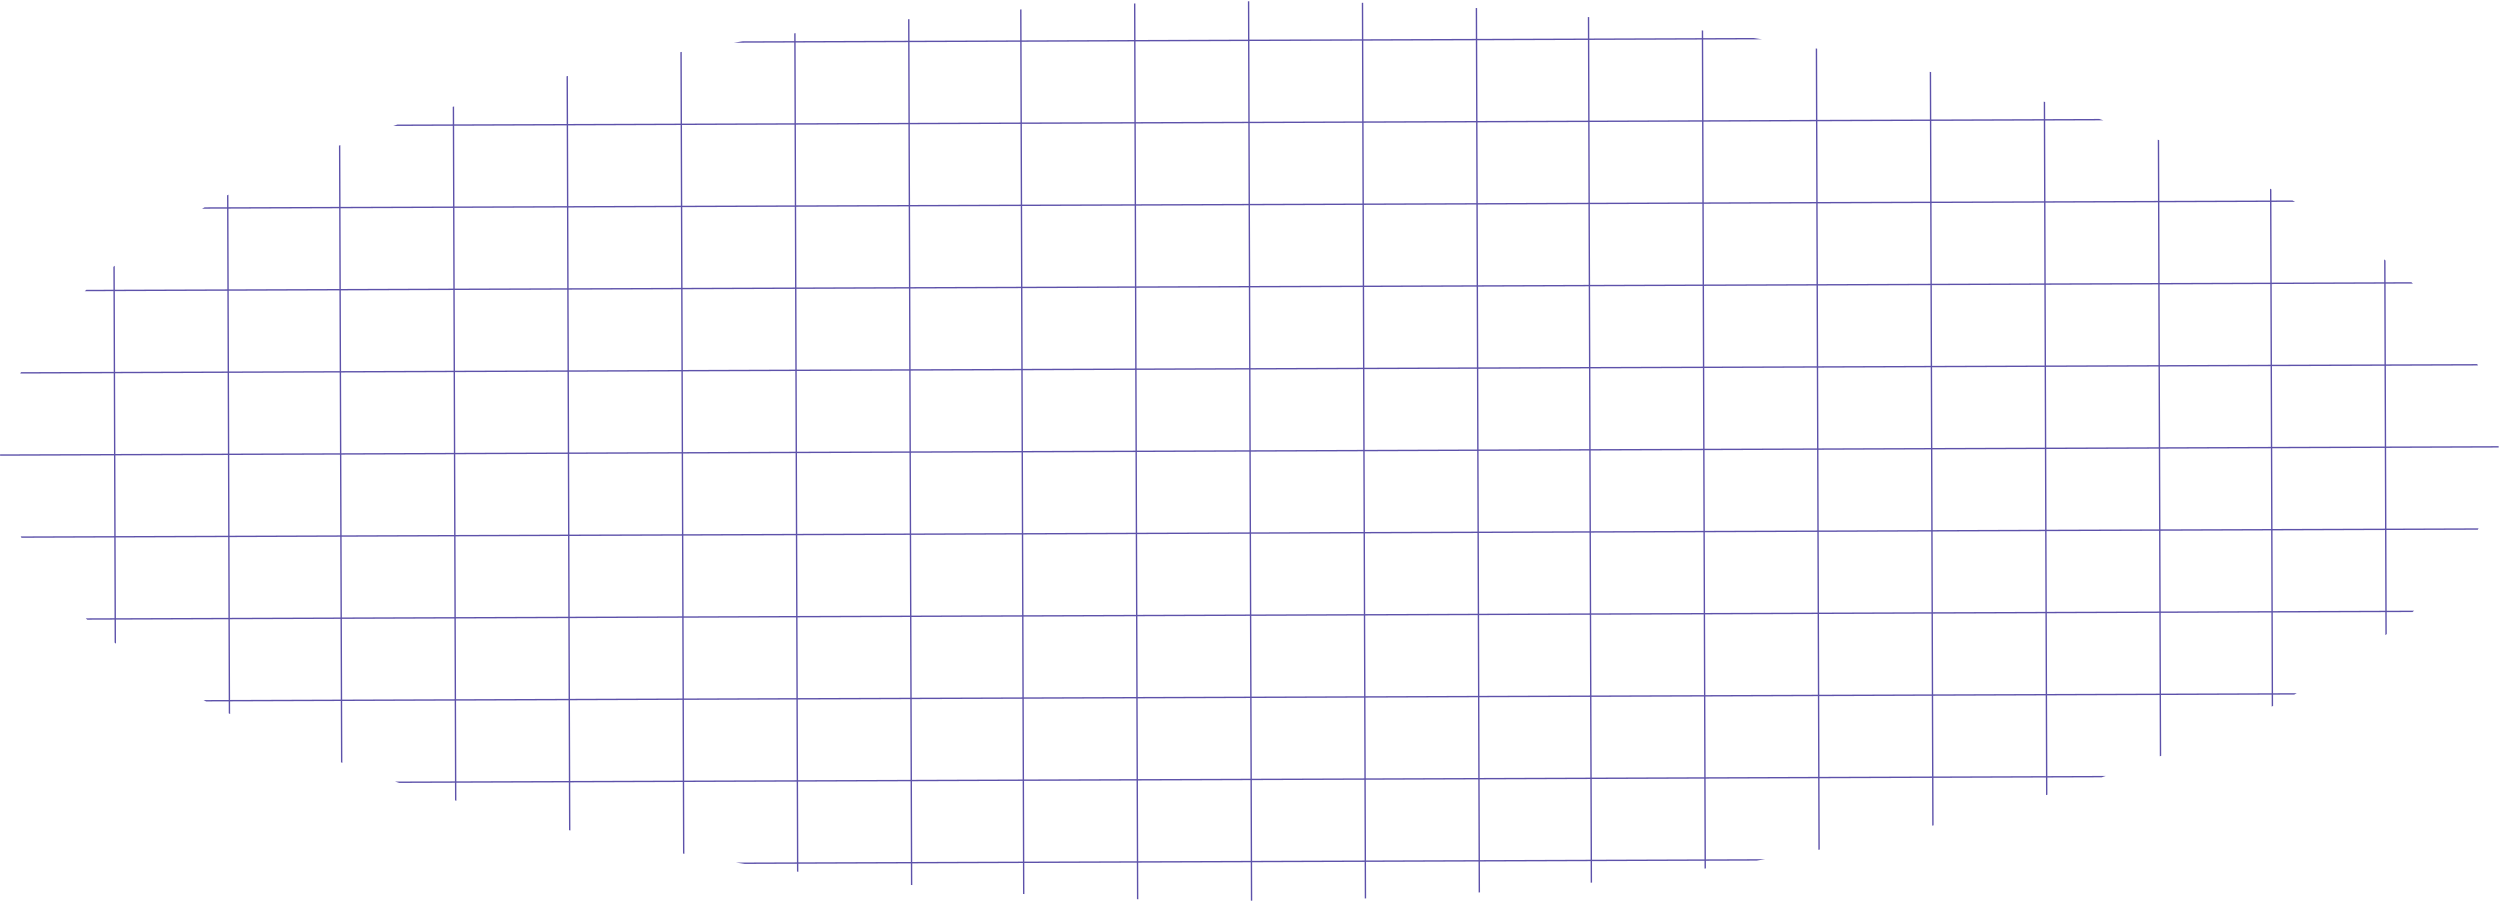 <svg width="1779" height="641" viewBox="0 0 1779 641" fill="none" xmlns="http://www.w3.org/2000/svg">
<path fill-rule="evenodd" clip-rule="evenodd" d="M0.055 324.324C0.054 324.228 0.054 324.132 0.053 324.035L0.052 323.659C0.052 323.547 0.052 323.436 0.052 323.324L81.105 323.057L80.916 265.612L14.412 265.831C14.58 265.497 14.75 265.163 14.921 264.829L80.913 264.612L80.724 207.175L60.319 207.242C60.68 206.908 61.043 206.573 61.407 206.239L80.721 206.175L80.667 189.899C80.999 189.638 81.331 189.377 81.665 189.117L81.721 206.172L161.775 205.909L161.586 148.471L143.787 148.53C144.392 148.194 144.999 147.859 145.607 147.524L161.583 147.471L161.555 139.04C161.887 138.869 162.22 138.698 162.553 138.527L162.583 147.468L241.332 147.209L241.189 103.647C241.522 103.519 241.855 103.391 242.188 103.262L242.332 147.206L322.387 146.942L322.198 89.497L279.773 89.637C280.76 89.299 281.75 88.963 282.741 88.627L322.194 88.497L322.153 76.037C322.486 75.937 322.819 75.837 323.152 75.736L323.194 88.494L403.249 88.231L403.137 54.299C403.47 54.22 403.803 54.141 404.136 54.061L404.249 88.227L484.311 87.964L484.143 37.123C484.476 37.06 484.809 36.998 485.143 36.936L485.311 87.961L565.365 87.697L565.176 30.268L522.15 30.41C524.213 30.067 526.281 29.727 528.353 29.389L565.173 29.268L565.154 23.751C565.488 23.703 565.821 23.655 566.154 23.608L566.173 29.265L646.227 29.001L646.177 13.705C646.51 13.67 646.843 13.635 647.176 13.6L647.227 28.998L725.976 28.739L725.904 6.765C726.237 6.742 726.571 6.719 726.904 6.696L726.976 28.736L807.031 28.472L806.945 2.503C807.278 2.491 807.612 2.479 807.945 2.468L808.031 28.469L888.085 28.206L887.995 0.925L888.877 0.922C888.916 0.922 888.956 0.921 888.995 0.921L889.085 28.202L969.139 27.939L969.054 1.97C969.387 1.98 969.721 1.99 970.054 1.999L970.139 27.936L1050.19 27.672L1050.12 5.699C1050.45 5.72 1050.79 5.741 1051.12 5.762L1051.19 27.669L1129.94 27.41L1129.89 12.114C1130.23 12.146 1130.56 12.179 1130.89 12.212L1130.94 27.407L1211 27.143L1210.98 21.626C1211.31 21.672 1211.65 21.718 1211.98 21.764L1212 27.14L1247.82 27.022C1249.89 27.346 1251.96 27.673 1254.03 28.002L1212 28.14L1212.19 85.57L1292.24 85.306L1292.08 34.465C1292.41 34.525 1292.74 34.586 1293.08 34.646L1293.24 85.303L1373.31 85.04L1373.19 51.108C1373.53 51.185 1373.86 51.262 1374.19 51.34L1374.31 85.036L1454.36 84.773L1454.32 72.312C1454.65 72.411 1454.99 72.509 1455.32 72.607L1455.36 84.77L1493.81 84.643C1494.81 84.972 1495.8 85.302 1496.79 85.633L1455.36 85.77L1455.55 143.215L1535.61 142.951L1535.46 99.389C1535.8 99.516 1536.13 99.642 1536.46 99.769L1536.61 142.948L1615.36 142.689L1615.33 134.257C1615.66 134.426 1616 134.596 1616.33 134.765L1616.36 142.686L1631.33 142.636C1631.94 142.967 1632.55 143.299 1633.16 143.63L1616.36 143.686L1616.55 201.123L1696.6 200.86L1696.55 184.583C1696.88 184.843 1697.22 185.104 1697.55 185.364L1697.6 200.856L1715.92 200.796C1716.28 201.128 1716.65 201.46 1717.01 201.793L1697.61 201.856L1697.79 259.293L1762.79 259.08C1762.96 259.412 1763.13 259.745 1763.3 260.078L1697.8 260.293L1697.99 317.738L1778.04 317.475C1778.04 317.649 1778.04 317.824 1778.04 317.998C1778.04 318.157 1778.04 318.316 1778.04 318.475L1697.99 318.738L1698.18 376.168L1763.72 375.952C1763.55 376.286 1763.38 376.62 1763.21 376.954L1698.18 377.168L1698.37 434.605L1717.84 434.541C1717.48 434.876 1717.12 435.21 1716.76 435.544L1698.37 435.605L1698.43 451.158C1698.09 451.421 1697.76 451.684 1697.43 451.946L1697.37 435.608L1617.32 435.871L1617.51 493.316L1634.41 493.261C1633.8 493.596 1633.2 493.932 1632.59 494.267L1617.51 494.316L1617.54 502.291C1617.21 502.463 1616.87 502.634 1616.54 502.806L1616.51 494.32L1537.76 494.579L1537.91 537.812C1537.57 537.941 1537.24 538.07 1536.91 538.198L1536.76 494.582L1456.71 494.845L1456.9 552.283L1498.51 552.146C1497.52 552.483 1496.53 552.82 1495.54 553.156L1456.9 553.283L1456.94 565.507C1456.61 565.608 1456.28 565.708 1455.94 565.808L1455.9 553.286L1375.85 553.549L1375.96 587.308C1375.63 587.387 1375.29 587.467 1374.96 587.546L1374.85 553.553L1294.78 553.816L1294.95 604.535C1294.62 604.597 1294.29 604.66 1293.95 604.722L1293.78 553.819L1213.73 554.083L1213.92 611.528L1256.23 611.388C1254.17 611.731 1252.1 612.071 1250.03 612.409L1213.92 612.528L1213.94 617.95C1213.61 617.998 1213.27 618.046 1212.94 618.094L1212.92 612.531L1132.87 612.794L1132.92 628.035C1132.59 628.07 1132.25 628.105 1131.92 628.14L1131.87 612.798L1053.12 613.057L1053.19 635.01C1052.86 635.033 1052.52 635.057 1052.19 635.08L1052.12 613.06L972.065 613.323L972.15 639.306C971.817 639.318 971.484 639.33 971.15 639.342L971.065 613.327L891.011 613.59L891.101 640.918C890.767 640.919 890.434 640.92 890.101 640.921L890.011 613.593L809.956 613.857L810.042 639.904C809.709 639.895 809.375 639.885 809.042 639.875L808.956 613.86L728.902 614.123L728.975 636.209C728.641 636.188 728.308 636.167 727.975 636.146L727.902 614.126L649.153 614.385L649.203 629.83C648.87 629.797 648.536 629.764 648.203 629.732L648.153 614.389L568.098 614.652L568.117 620.356C567.784 620.31 567.45 620.265 567.117 620.219L567.098 614.655L529.987 614.777C527.915 614.454 525.847 614.127 523.784 613.798L567.095 613.655L566.906 556.21L486.852 556.474L487.02 607.561C486.686 607.501 486.353 607.441 486.019 607.38L485.852 556.477L405.79 556.74L405.903 590.969C405.569 590.892 405.235 590.815 404.902 590.738L404.79 556.744L324.736 557.007L324.778 569.827C324.444 569.729 324.11 569.631 323.777 569.533L323.736 557.01L284.097 557.141C283.104 556.812 282.113 556.481 281.124 556.151L323.732 556.01L323.543 498.573L243.489 498.836L243.634 542.834C243.3 542.708 242.966 542.582 242.633 542.456L242.489 498.84L163.739 499.099L163.769 508.094C163.435 507.926 163.101 507.757 162.767 507.588L162.739 499.102L146.664 499.155C146.054 498.824 145.445 498.493 144.838 498.161L162.736 498.102L162.547 440.657L82.493 440.921L82.549 458.038C82.214 457.78 81.88 457.521 81.547 457.262L81.493 440.924L62.111 440.988C61.745 440.656 61.38 440.324 61.018 439.991L81.49 439.924L81.301 382.487L15.277 382.704C15.104 382.371 14.932 382.039 14.761 381.706L81.297 381.487L81.109 324.057L0.055 324.324ZM890.007 612.593L809.953 612.857L809.764 555.412L889.818 555.148L890.007 612.593ZM808.953 612.86L808.764 555.415L728.71 555.678L728.899 613.123L808.953 612.86ZM889.815 554.148L809.761 554.412L809.572 496.974L889.626 496.711L889.815 554.148ZM808.761 554.415L808.572 496.977L728.518 497.241L728.707 554.678L808.761 554.415ZM889.623 495.711L809.569 495.974L809.38 438.529L889.434 438.266L889.623 495.711ZM808.569 495.977L808.38 438.533L728.325 438.796L728.514 496.241L808.569 495.977ZM889.431 437.266L809.376 437.529L809.187 380.092L889.242 379.829L889.431 437.266ZM808.376 437.533L808.187 380.095L728.133 380.359L728.322 437.796L808.376 437.533ZM889.238 378.829L809.184 379.092L808.995 321.663L889.049 321.399L889.238 378.829ZM808.184 379.095L807.995 321.666L727.941 321.929L728.13 379.359L808.184 379.095ZM889.046 320.399L808.992 320.663L808.803 263.218L888.857 262.954L889.046 320.399ZM807.992 320.666L807.803 263.221L727.749 263.484L727.938 320.929L807.992 320.666ZM888.854 261.954L808.8 262.218L808.611 204.781L888.665 204.518L888.854 261.954ZM807.8 262.221L807.611 204.784L727.556 205.047L727.745 262.484L807.8 262.221ZM888.662 203.518L808.607 203.781L808.418 146.343L888.473 146.08L888.662 203.518ZM807.607 203.784L807.418 146.347L727.364 146.61L727.553 204.048L807.607 203.784ZM888.469 145.08L808.415 145.343L808.226 87.898L888.28 87.635L888.469 145.08ZM807.415 145.347L807.226 87.902L727.172 88.165L727.361 145.61L807.415 145.347ZM888.277 86.635L808.223 86.898L808.034 29.469L888.088 29.206L888.277 86.635ZM807.223 86.902L807.034 29.472L726.98 29.736L727.169 87.165L807.223 86.902ZM1696.61 201.86L1616.55 202.123L1616.74 259.56L1696.79 259.297L1696.61 201.86ZM1696.8 260.297L1616.74 260.56L1616.93 318.005L1696.99 317.742L1696.8 260.297ZM1696.99 318.742L1616.94 319.005L1617.13 376.434L1697.18 376.171L1696.99 318.742ZM1697.18 377.171L1617.13 377.434L1617.32 434.871L1697.37 434.608L1697.18 377.171ZM1616.32 435.875L1616.51 493.32L1537.76 493.579L1537.57 436.134L1616.32 435.875ZM1616.13 377.438L1616.32 434.875L1537.57 435.134L1537.38 377.697L1616.13 377.438ZM1615.94 319.008L1616.13 376.438L1537.38 376.697L1537.19 319.267L1615.94 319.008ZM1615.74 260.563L1615.93 318.008L1537.18 318.267L1536.99 260.822L1615.74 260.563ZM1615.55 202.126L1615.74 259.563L1536.99 259.822L1536.8 202.385L1615.55 202.126ZM1615.36 143.689L1615.55 201.126L1536.8 201.385L1536.61 143.948L1615.36 143.689ZM725.98 29.739L647.23 29.998L647.419 87.427L726.169 87.168L725.98 29.739ZM726.172 88.168L647.422 88.427L647.611 145.872L726.361 145.613L726.172 88.168ZM726.364 146.613L647.615 146.872L647.804 204.31L726.553 204.051L726.364 146.613ZM726.556 205.051L647.807 205.31L647.996 262.747L726.745 262.488L726.556 205.051ZM726.749 263.488L647.999 263.747L648.188 321.192L726.938 320.933L726.749 263.488ZM726.941 321.933L648.191 322.192L648.38 379.621L727.13 379.362L726.941 321.933ZM727.133 380.362L648.384 380.621L648.573 438.058L727.322 437.799L727.133 380.362ZM727.325 438.799L648.576 439.058L648.765 496.503L727.514 496.244L727.325 438.799ZM727.518 497.244L648.768 497.503L648.957 554.94L727.707 554.681L727.518 497.244ZM727.71 555.681L648.96 555.94L649.149 613.385L727.899 613.126L727.71 555.681ZM1536.57 436.137L1536.76 493.582L1456.71 493.845L1456.52 436.4L1536.57 436.137ZM1536.38 377.7L1536.57 435.137L1456.51 435.4L1456.32 377.963L1536.38 377.7ZM1536.19 319.271L1536.38 376.7L1456.32 376.963L1456.13 319.534L1536.19 319.271ZM1535.99 260.826L1536.18 318.271L1456.13 318.534L1455.94 261.089L1535.99 260.826ZM1535.8 202.389L1535.99 259.826L1455.94 260.089L1455.75 202.652L1535.8 202.389ZM1535.61 143.951L1535.8 201.389L1455.74 201.652L1455.56 144.215L1535.61 143.951ZM646.23 30.001L566.176 30.265L566.365 87.694L646.419 87.431L646.23 30.001ZM646.422 88.431L566.368 88.694L566.557 146.139L646.611 145.876L646.422 88.431ZM646.615 146.876L566.56 147.139L566.749 204.576L646.804 204.313L646.615 146.876ZM646.807 205.313L566.753 205.576L566.942 263.013L646.996 262.75L646.807 205.313ZM646.999 263.75L566.945 264.013L567.134 321.458L647.188 321.195L646.999 263.75ZM647.191 322.195L567.137 322.458L567.326 379.888L647.38 379.624L647.191 322.195ZM647.384 380.624L567.329 380.888L567.518 438.325L647.573 438.062L647.384 380.624ZM647.576 439.062L567.522 439.325L567.711 496.77L647.765 496.506L647.576 439.062ZM647.768 497.506L567.714 497.77L567.903 555.207L647.957 554.944L647.768 497.506ZM647.96 555.944L567.906 556.207L568.095 613.652L648.149 613.389L647.96 555.944ZM1455.71 494.849L1455.9 552.286L1375.84 552.549L1375.65 495.112L1455.71 494.849ZM1455.52 436.404L1455.71 493.849L1375.65 494.112L1375.46 436.667L1455.52 436.404ZM1455.32 377.967L1455.51 435.404L1375.46 435.667L1375.27 378.23L1455.32 377.967ZM1455.13 319.537L1455.32 376.967L1375.27 377.23L1375.08 319.801L1455.13 319.537ZM1454.94 261.092L1455.13 318.537L1375.07 318.801L1374.89 261.356L1454.94 261.092ZM1454.75 202.655L1454.94 260.092L1374.88 260.356L1374.69 202.919L1454.75 202.655ZM1454.56 144.218L1454.74 201.655L1374.69 201.919L1374.5 144.481L1454.56 144.218ZM1454.36 85.773L1454.55 143.218L1374.5 143.481L1374.31 86.036L1454.36 85.773ZM565.368 88.697L485.314 88.961L485.503 146.406L565.557 146.142L565.368 88.697ZM565.56 147.142L485.506 147.406L485.695 204.843L565.749 204.58L565.56 147.142ZM565.753 205.58L485.698 205.843L485.887 263.28L565.942 263.017L565.753 205.58ZM565.945 264.017L485.891 264.28L486.08 321.725L566.134 321.462L565.945 264.017ZM566.137 322.462L486.083 322.725L486.272 380.154L566.326 379.891L566.137 322.462ZM566.329 380.891L486.275 381.154L486.464 438.592L566.518 438.328L566.329 380.891ZM566.522 439.328L486.467 439.592L486.656 497.036L566.711 496.773L566.522 439.328ZM566.714 497.773L486.66 498.036L486.849 555.474L566.903 555.21L566.714 497.773ZM1374.65 495.115L1374.84 552.553L1294.78 552.816L1294.59 495.379L1374.65 495.115ZM1374.46 436.67L1374.65 494.115L1294.59 494.379L1294.4 436.934L1374.46 436.67ZM1374.27 378.233L1374.46 435.67L1294.4 435.934L1294.21 378.497L1374.27 378.233ZM1374.08 319.804L1374.27 377.233L1294.2 377.497L1294.02 320.067L1374.08 319.804ZM1373.89 261.359L1374.07 318.804L1294.01 319.067L1293.82 261.622L1373.89 261.359ZM1373.69 202.922L1373.88 260.359L1293.82 260.622L1293.63 203.185L1373.69 202.922ZM1373.5 144.485L1373.69 201.922L1293.63 202.185L1293.44 144.748L1373.5 144.485ZM1373.31 86.04L1373.5 143.485L1293.44 143.748L1293.25 86.303L1373.31 86.04ZM484.314 88.964L404.252 89.227L404.441 146.672L484.503 146.409L484.314 88.964ZM484.506 147.409L404.444 147.672L404.633 205.11L484.695 204.846L484.506 147.409ZM484.698 205.846L404.637 206.11L404.826 263.547L484.887 263.283L484.698 205.846ZM484.891 264.283L404.829 264.547L405.018 321.992L485.08 321.728L484.891 264.283ZM485.083 322.728L405.021 322.992L405.21 380.421L485.272 380.158L485.083 322.728ZM485.275 381.158L405.213 381.421L405.402 438.858L485.464 438.595L485.275 381.158ZM485.467 439.595L405.406 439.858L405.594 497.303L485.656 497.04L485.467 439.595ZM485.66 498.04L405.598 498.303L405.787 555.74L485.849 555.477L485.66 498.04ZM1293.59 495.382L1293.78 552.819L1213.73 553.083L1213.54 495.645L1293.59 495.382ZM1293.4 436.937L1293.59 494.382L1213.54 494.645L1213.35 437.2L1293.4 436.937ZM1293.21 378.5L1293.4 435.937L1213.34 436.2L1213.15 378.763L1293.21 378.5ZM1293.02 320.071L1293.2 377.5L1213.15 377.763L1212.96 320.334L1293.02 320.071ZM1292.82 261.626L1293.01 319.071L1212.96 319.334L1212.77 261.889L1292.82 261.626ZM1292.63 203.189L1292.82 260.626L1212.77 260.889L1212.58 203.452L1292.63 203.189ZM1292.44 144.751L1292.63 202.189L1212.57 202.452L1212.39 145.015L1292.44 144.751ZM1292.25 86.306L1292.44 143.751L1212.38 144.015L1212.19 86.57L1292.25 86.306ZM404.598 498.306L404.787 555.744L324.732 556.007L324.543 498.57L404.598 498.306ZM404.406 439.862L404.594 497.306L324.54 497.57L324.351 440.125L404.406 439.862ZM404.213 381.424L404.402 438.862L324.348 439.125L324.159 381.688L404.213 381.424ZM404.021 322.995L404.21 380.424L324.155 380.688L323.967 323.258L404.021 322.995ZM403.829 264.55L404.018 321.995L323.963 322.258L323.774 264.813L403.829 264.55ZM403.637 206.113L403.826 263.55L323.771 263.813L323.582 206.376L403.637 206.113ZM403.444 147.676L403.633 205.113L323.579 205.376L323.39 147.939L403.444 147.676ZM403.252 89.231L403.441 146.676L323.387 146.939L323.198 89.494L403.252 89.231ZM323.348 439.128L243.293 439.392L243.105 381.954L323.159 381.691L323.348 439.128ZM322.967 323.262L323.155 380.691L243.101 380.954L242.912 323.525L322.967 323.262ZM322.774 264.817L322.963 322.262L242.909 322.525L242.72 265.08L322.774 264.817ZM322.582 206.38L322.771 263.817L242.717 264.08L242.528 206.643L322.582 206.38ZM322.39 147.942L322.579 205.38L242.525 205.643L242.336 148.206L322.39 147.942ZM1212.73 554.086L1212.92 611.531L1132.87 611.794L1132.68 554.349L1212.73 554.086ZM1212.54 495.648L1212.73 553.086L1132.67 553.349L1132.48 495.912L1212.54 495.648ZM1212.35 437.204L1212.54 494.648L1132.48 494.912L1132.29 437.467L1212.35 437.204ZM1212.15 378.767L1212.34 436.204L1132.29 436.467L1132.1 379.03L1212.15 378.767ZM1211.96 320.337L1212.15 377.767L1132.1 378.03L1131.91 320.601L1211.96 320.337ZM1211.77 261.892L1211.96 319.337L1131.9 319.601L1131.72 262.156L1211.77 261.892ZM1211.58 203.455L1211.77 260.892L1131.71 261.156L1131.52 203.719L1211.58 203.455ZM1211.39 145.018L1211.57 202.455L1131.52 202.719L1131.33 145.281L1211.39 145.018ZM1211.19 86.573L1211.38 144.018L1131.33 144.281L1131.14 86.836L1211.19 86.573ZM1211 28.143L1211.19 85.573L1131.14 85.836L1130.95 28.407L1211 28.143ZM323.54 497.573L243.486 497.836L243.297 440.392L323.351 440.128L323.54 497.573ZM242.293 439.395L163.544 439.654L163.355 382.217L242.105 381.958L242.293 439.395ZM241.912 323.528L242.101 380.958L163.352 381.217L163.163 323.787L241.912 323.528ZM241.72 265.083L241.909 322.528L163.159 322.787L162.97 265.342L241.72 265.083ZM241.528 206.646L241.717 264.083L162.967 264.342L162.778 206.905L241.528 206.646ZM241.336 148.209L241.525 205.646L162.775 205.905L162.586 148.468L241.336 148.209ZM1131.68 554.353L1131.87 611.798L1053.12 612.057L1052.93 554.612L1131.68 554.353ZM1131.48 495.915L1131.67 553.353L1052.92 553.612L1052.73 496.174L1131.48 495.915ZM1131.29 437.47L1131.48 494.915L1052.73 495.174L1052.54 437.729L1131.29 437.47ZM1131.1 379.033L1131.29 436.47L1052.54 436.729L1052.35 379.292L1131.1 379.033ZM1130.91 320.604L1131.1 378.033L1052.35 378.292L1052.16 320.863L1130.91 320.604ZM1130.72 262.159L1130.9 319.604L1052.15 319.863L1051.97 262.418L1130.72 262.159ZM1130.52 203.722L1130.71 261.159L1051.96 261.418L1051.77 203.981L1130.52 203.722ZM1130.33 145.284L1130.52 202.722L1051.77 202.981L1051.58 145.544L1130.33 145.284ZM1130.14 86.84L1130.33 144.284L1051.58 144.544L1051.39 87.099L1130.14 86.84ZM1129.95 28.41L1130.14 85.84L1051.39 86.099L1051.2 28.669L1129.95 28.41ZM242.486 497.84L163.736 498.099L163.547 440.654L242.297 440.395L242.486 497.84ZM162.544 439.657L162.355 382.22L82.301 382.483L82.49 439.921L162.544 439.657ZM1051.93 554.615L1052.12 612.06L972.062 612.323L971.873 554.878L1051.93 554.615ZM1051.73 496.177L1051.92 553.615L971.869 553.878L971.68 496.441L1051.73 496.177ZM1051.54 437.733L1051.73 495.177L971.677 495.441L971.488 437.996L1051.54 437.733ZM1051.35 379.296L1051.54 436.733L971.485 436.996L971.296 379.559L1051.35 379.296ZM1051.16 320.866L1051.35 378.296L971.293 378.559L971.104 321.13L1051.16 320.866ZM1050.97 262.421L1051.15 319.866L971.1 320.13L970.911 262.685L1050.97 262.421ZM1050.77 203.984L1050.96 261.421L970.908 261.685L970.719 204.248L1050.77 203.984ZM1050.58 145.547L1050.77 202.984L970.716 203.248L970.527 145.81L1050.58 145.547ZM1050.39 87.102L1050.58 144.547L970.524 144.81L970.335 87.365L1050.39 87.102ZM1050.2 28.672L1050.39 86.102L970.331 86.365L970.142 28.936L1050.2 28.672ZM82.297 381.483L162.352 381.22L162.163 323.791L82.109 324.054L82.297 381.483ZM82.105 323.054L162.159 322.791L161.97 265.346L81.916 265.609L82.105 323.054ZM81.913 264.609L161.967 264.346L161.778 206.909L81.724 207.172L81.913 264.609ZM971.062 612.327L970.873 554.882L890.818 555.145L891.007 612.59L971.062 612.327ZM970.869 553.882L970.68 496.444L890.626 496.707L890.815 554.145L970.869 553.882ZM970.677 495.444L970.488 437.999L890.434 438.263L890.623 495.707L970.677 495.444ZM970.485 436.999L970.296 379.562L890.242 379.826L890.431 437.263L970.485 436.999ZM970.293 378.562L970.104 321.133L890.049 321.396L890.238 378.826L970.293 378.562ZM970.1 320.133L969.911 262.688L889.857 262.951L890.046 320.396L970.1 320.133ZM969.908 261.688L969.719 204.251L889.665 204.514L889.854 261.951L969.908 261.688ZM969.716 203.251L969.527 145.813L889.473 146.077L889.662 203.514L969.716 203.251ZM969.524 144.813L969.335 87.368L889.28 87.632L889.469 145.077L969.524 144.813ZM969.331 86.368L969.142 28.939L889.088 29.202L889.277 86.632L969.331 86.368Z" fill="#5D52AA"/>
</svg>
